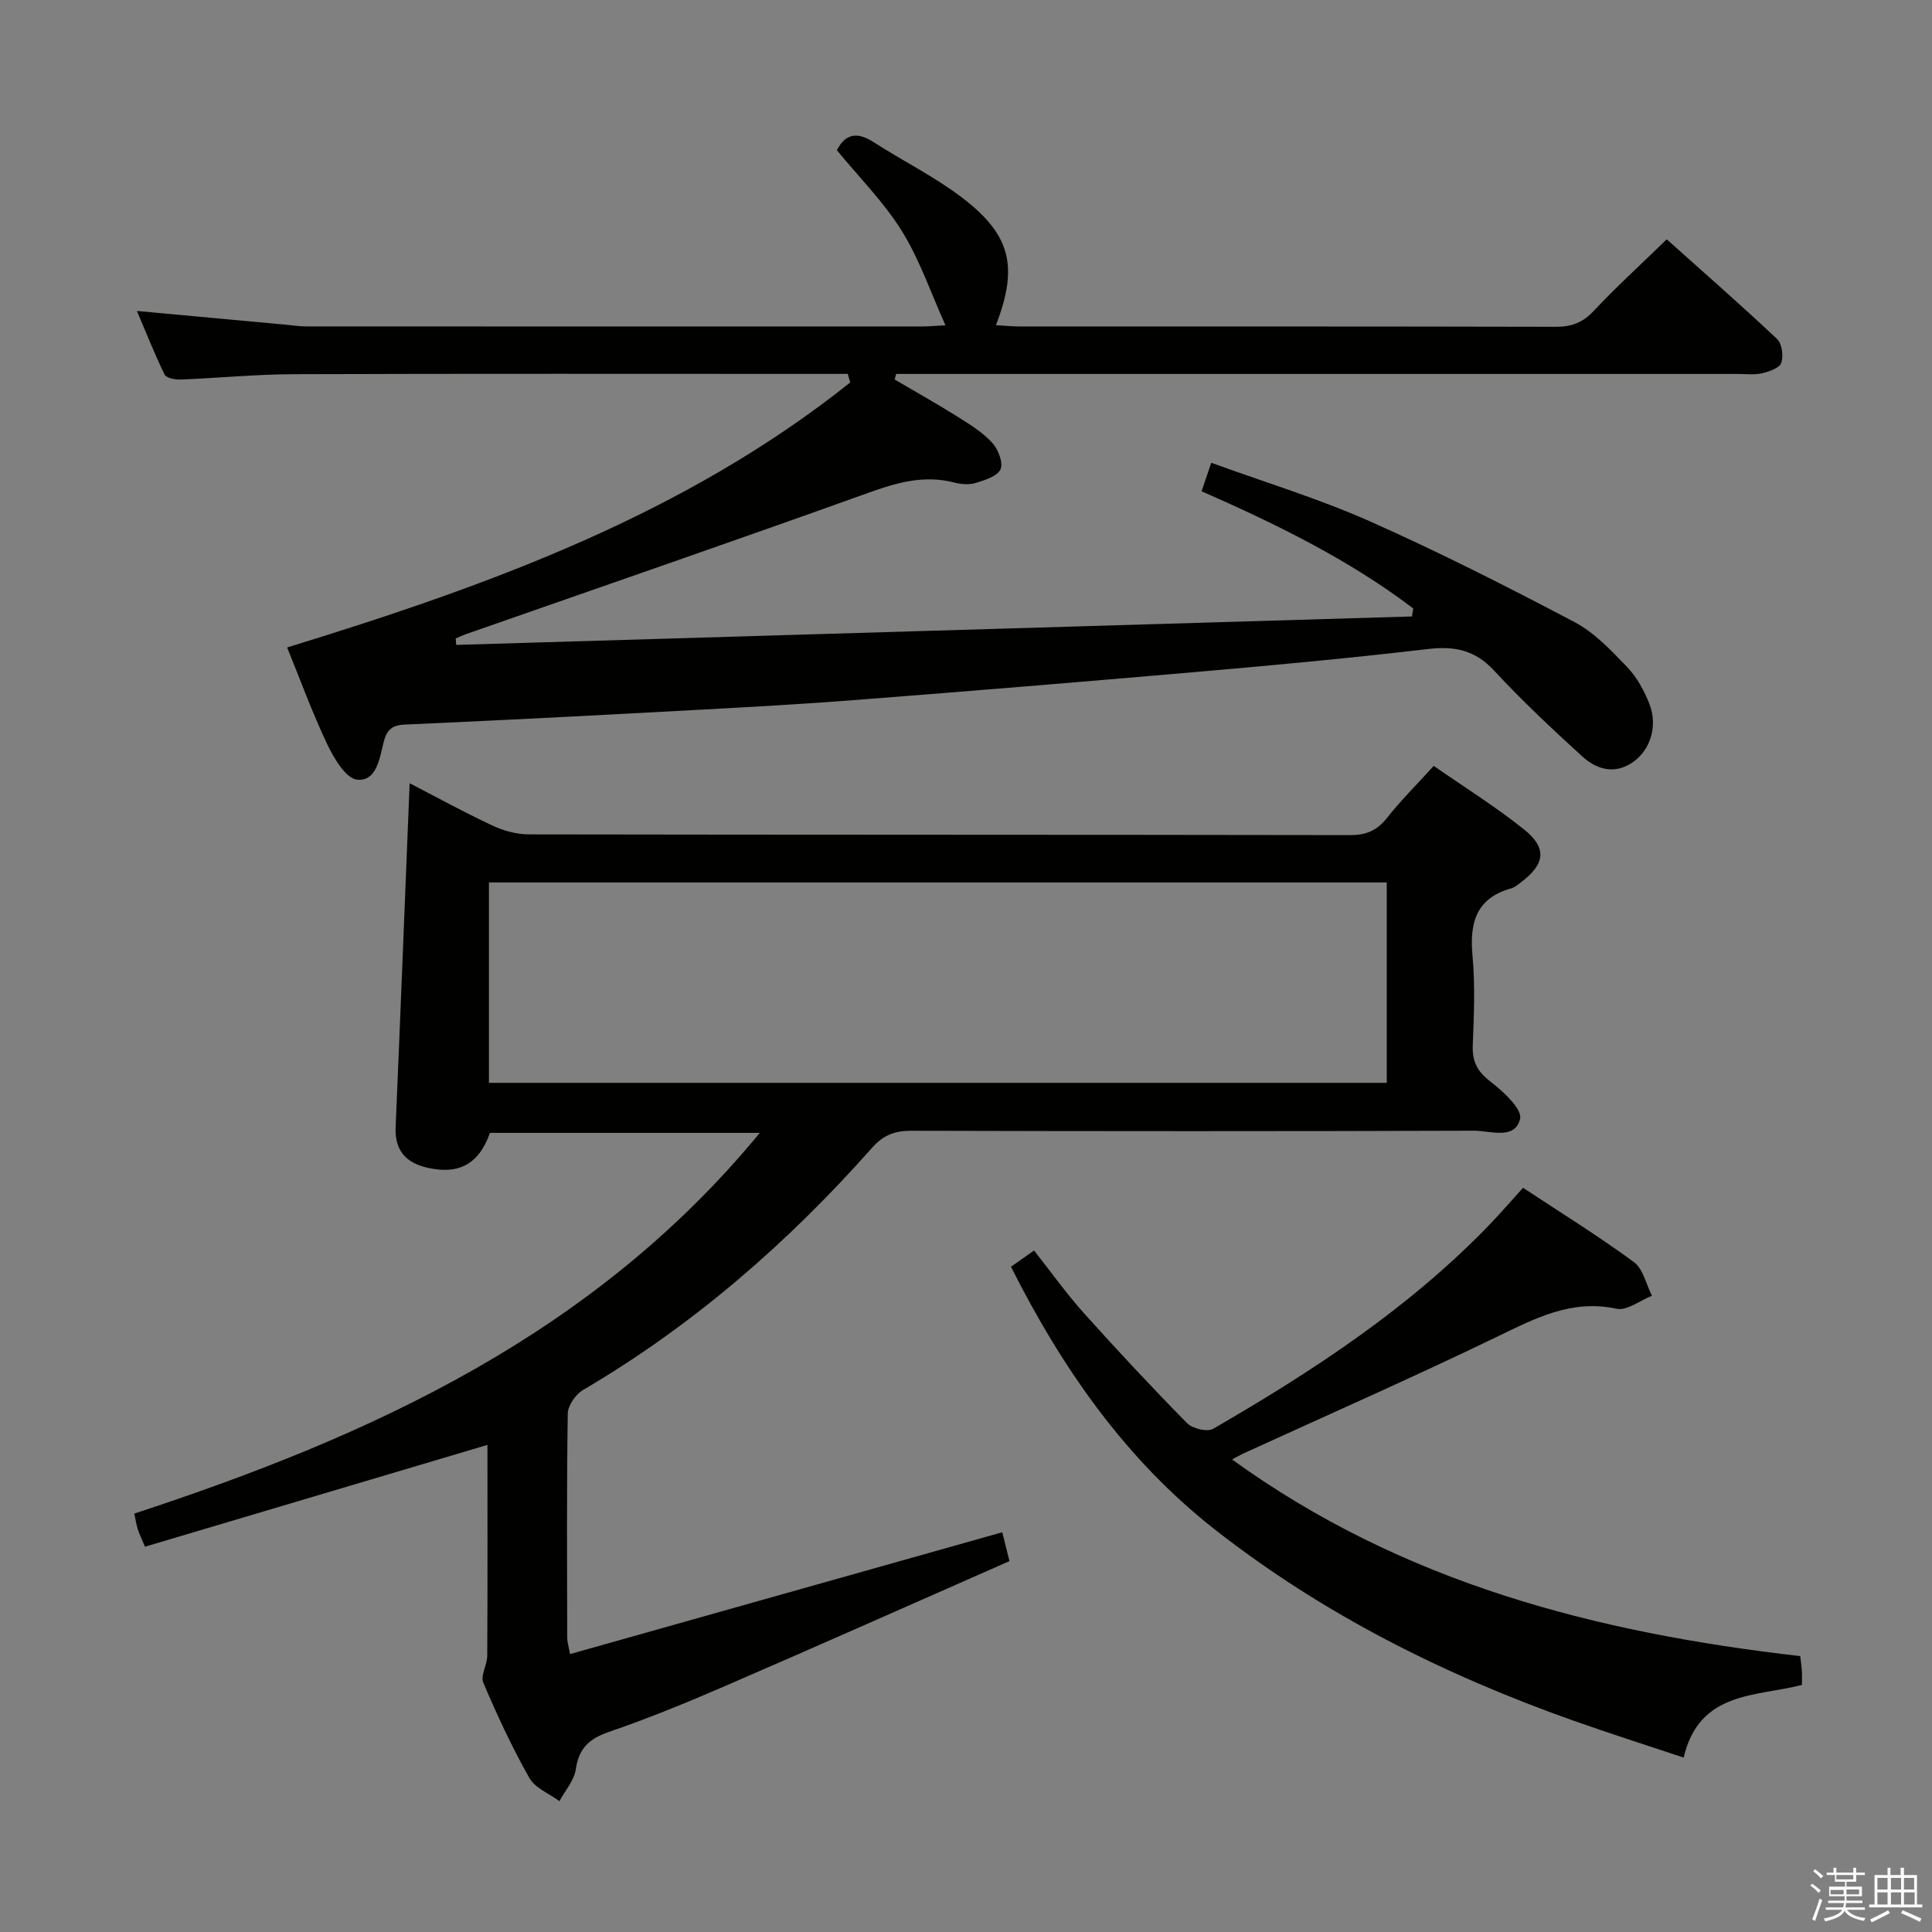 <svg enable-background="new 0 0 400 400" viewBox="0 0 400 400" xmlns="http://www.w3.org/2000/svg"><rect x="0" y="0" width="400" height="400" fill="#808080" stroke="none"/><path d="m374.8 390.4.4-.4c.7.5 1.3 1 1.8 1.4l-.5.5c-.5-.6-1.1-1.1-1.7-1.5zm1 7.3-.6-.3c.5-1.4 1.1-2.8 1.5-4.3.2.1.4.2.6.3-.5 1.3-1 2.8-1.5 4.3zm-.4-10.3.4-.4c.4.3 1 .8 1.7 1.4l-.5.5c-.4-.5-1-1-1.6-1.5zm2.5.3h1.7v-1h.6v1h3.5v-1h.6v1h1.8v.5h-1.8v1.4h-2v1h3.2v2h-3.2v.9h3.3v.5h-3.4c0 .3-.1.6-.1.9h4v.5h-3.7c.7.9 1.9 1.5 3.8 1.7-.1.2-.2.4-.3.6-2.1-.4-3.5-1.1-4-2.1-.4 1-1.8 1.7-4 2.2-.1-.2-.2-.4-.3-.6 2.1-.4 3.4-1 3.8-1.8h-3.4v-.5h3.6c.1-.3.1-.6.2-.9h-3.3v-.5h3.4c0-.3 0-.6 0-.9h-3.2v-2h3.3v-1h-2.1v-1.4h-1.7v-.5zm1.1 3.5v1h2.7c0-.3 0-.4 0-.4 0-.1 0-.2 0-.2 0-.1 0-.2 0-.3h-2.7zm1.2-3v.9h3.5v-.9zm4.7 3h-2.6v.6.4h2.6z" fill="#fafafb"/><path d="m393.6 386.7h.6v1.5h2.7v6.1h1.1v.6h-11v-.6h1.1v-6.1h2.7v-1.5h.6v1.5h2.1v-1.5zm-2.7 8.8.4.6c-1.2.6-2.5 1.3-3.8 1.9-.1-.2-.2-.4-.3-.6 1.2-.6 2.5-1.2 3.7-1.9zm-2.2-6.7v2.4h2.1v-2.4zm0 3v2.5h2.1v-2.5zm2.8-3v2.4h2.1v-2.4zm0 3v2.5h2.1v-2.5zm6 6.1c-1.4-.7-2.7-1.3-3.9-1.8l.3-.6c1.5.6 2.7 1.2 3.9 1.7zm-1.2-9.1h-2.1v2.4h2.1zm-2.1 3v2.5h2.2v-2.5z" fill="#fafafb"/><g fill="#010100"><path d="m207.51 317.24c.41 1.62.83 3.33 1.49 5.97-19.68 8.66-39.24 17.37-58.89 25.87-7.92 3.43-15.93 6.71-24.09 9.51-4.07 1.4-6.18 3.41-6.81 7.73-.34 2.31-2.2 4.4-3.38 6.59-2.12-1.57-5.04-2.7-6.23-4.8-3.59-6.35-6.68-13.01-9.54-19.73-.62-1.47.81-3.69.82-5.57.08-14.65.04-29.31.04-43.66-23.69 7.04-47.24 14.04-70.91 21.08-.79-1.91-1.22-2.77-1.5-3.68-.29-.92-.43-1.89-.71-3.18 49.13-16.11 95.19-37.12 129.51-78.82-19.09 0-37.47 0-55.87 0-2.25 6.38-6.33 8.68-12.84 7.24-4.51-1-6.9-3.55-6.69-8.41 1.01-23.6 1.93-47.2 2.9-71.22 5.44 2.81 11.2 5.98 17.14 8.76 2.31 1.08 5.02 1.83 7.55 1.83 56.66.1 113.31.05 169.97.15 3.32.01 5.59-.9 7.66-3.52 2.87-3.64 6.19-6.93 9.71-10.81 6.31 4.39 12.8 8.43 18.72 13.18 4.79 3.84 4.32 7.14-.59 10.87-.66.5-1.34 1.09-2.11 1.31-7.3 2.05-8.62 7.17-7.99 14 .56 6.11.29 12.33.05 18.48-.13 3.32.9 5.39 3.61 7.48 2.66 2.05 6.67 5.73 6.19 7.75-1.07 4.44-6.16 2.45-9.54 2.46-38.83.13-77.65.12-116.48.01-3.45-.01-5.84.91-8.16 3.54-17.44 19.68-37.07 36.77-59.84 50.14-1.52.9-3.12 3.2-3.15 4.87-.24 15.49-.14 30.99-.11 46.49 0 .78.26 1.55.58 3.31 29.82-8.41 59.29-16.71 89.49-25.22zm-106.28-93.05h185.88c0-14.1 0-27.79 0-41.49-62.2 0-123.93 0-185.88 0z"/><path d="m59.45 134.05c41.9-12.88 82.27-27.52 116.58-54.86-.17-.59-.34-1.19-.51-1.78-1.76 0-3.52 0-5.29 0-36.5 0-73-.07-109.5.06-7.8.03-15.6.81-23.41 1.11-1.1.04-2.89-.32-3.25-1.04-2.07-4.26-3.82-8.68-5.72-13.16 10.6.98 20.63 1.91 30.66 2.83 1.49.14 2.97.37 4.46.37 42.5.02 85 .02 127.5.01 1.31 0 2.62-.13 4.78-.24-3.09-6.85-5.37-13.64-9.05-19.55-3.73-5.99-8.86-11.12-13.43-16.7 1.72-3.37 4.14-3.9 7.55-1.7 5.86 3.78 12.18 6.92 17.76 11.06 10.68 7.93 12.37 14.54 7.62 26.86 1.72.1 3.33.27 4.93.27 37 .01 74-.02 111 .07 3.24.01 5.56-.86 7.82-3.28 4.67-4.97 9.73-9.58 15.13-14.83 7.44 6.66 15.28 13.51 22.85 20.64 1.02.96 1.35 3.52.86 4.95-.36 1.06-2.5 1.79-3.97 2.14-1.58.37-3.31.14-4.98.14-56.17 0-112.33 0-168.5 0-1.93 0-3.87 0-5.8 0-.1.38-.2.77-.31 1.15 4.35 2.56 8.75 5.02 13.02 7.7 2.52 1.58 5.15 3.21 7.14 5.36 1.24 1.34 2.34 4.09 1.77 5.5-.58 1.43-3.21 2.26-5.1 2.85-1.36.42-3.04.3-4.46-.07-6.28-1.64-11.95.01-17.9 2.15-27.64 9.93-55.41 19.5-83.13 29.2-.75.26-1.48.61-2.22.92.04.45.07.9.11 1.34 65.96-1.96 131.91-3.93 197.87-5.89.09-.55.17-1.1.26-1.66-13.32-10.11-28.26-17.42-43.81-24.26.63-1.85 1.19-3.5 2-5.9 11.16 4.06 22.29 7.44 32.85 12.13 14.38 6.39 28.45 13.53 42.38 20.87 4.15 2.19 7.62 5.91 10.94 9.37 2 2.09 3.49 4.88 4.56 7.62 1.77 4.55.14 9.55-3.47 12.02-3.82 2.62-7.51 1.47-10.49-1.25-6.26-5.71-12.46-11.52-18.21-17.73-3.97-4.29-8.23-5.12-13.79-4.46-15.84 1.87-31.73 3.34-47.63 4.72-23.52 2.05-47.04 3.98-70.58 5.81-11.1.87-22.23 1.48-33.35 2.08-20.09 1.09-40.19 2.15-60.29 3.03-2.8.12-3.72 1.43-4.28 3.68-.84 3.39-1.49 8.12-5.49 7.72-2.32-.23-4.81-4.46-6.2-7.37-3.12-6.59-5.62-13.47-8.28-20z"/><path d="m209.31 262.27c1.56-1.1 2.88-2.03 4.78-3.37 3.47 4.4 6.63 8.84 10.24 12.88 6.98 7.79 14.12 15.43 21.45 22.88 1.11 1.13 4.17 1.86 5.39 1.16 20.49-11.86 40.26-24.78 56.88-41.91 2.41-2.49 4.67-5.12 7.28-7.99 7.85 5.18 15.61 9.99 22.95 15.38 1.92 1.41 2.53 4.6 3.74 6.97-2.46.97-5.17 3.15-7.33 2.69-9.22-1.98-16.62 1.87-24.48 5.67-17.49 8.47-35.29 16.29-52.96 24.38-.56.26-1.09.58-2.16 1.16 35.37 25.59 75.47 35.89 117.63 40.71.13 1.19.28 2.15.34 3.11.05.82.01 1.64.01 2.86-9.55 2.45-21.26 1.24-24.49 15.04-7.9-2.64-15.43-5.03-22.88-7.67-26.66-9.45-51.72-21.98-74.06-39.46-18.57-14.53-31.7-33.39-42.33-54.49z"/></g></svg>